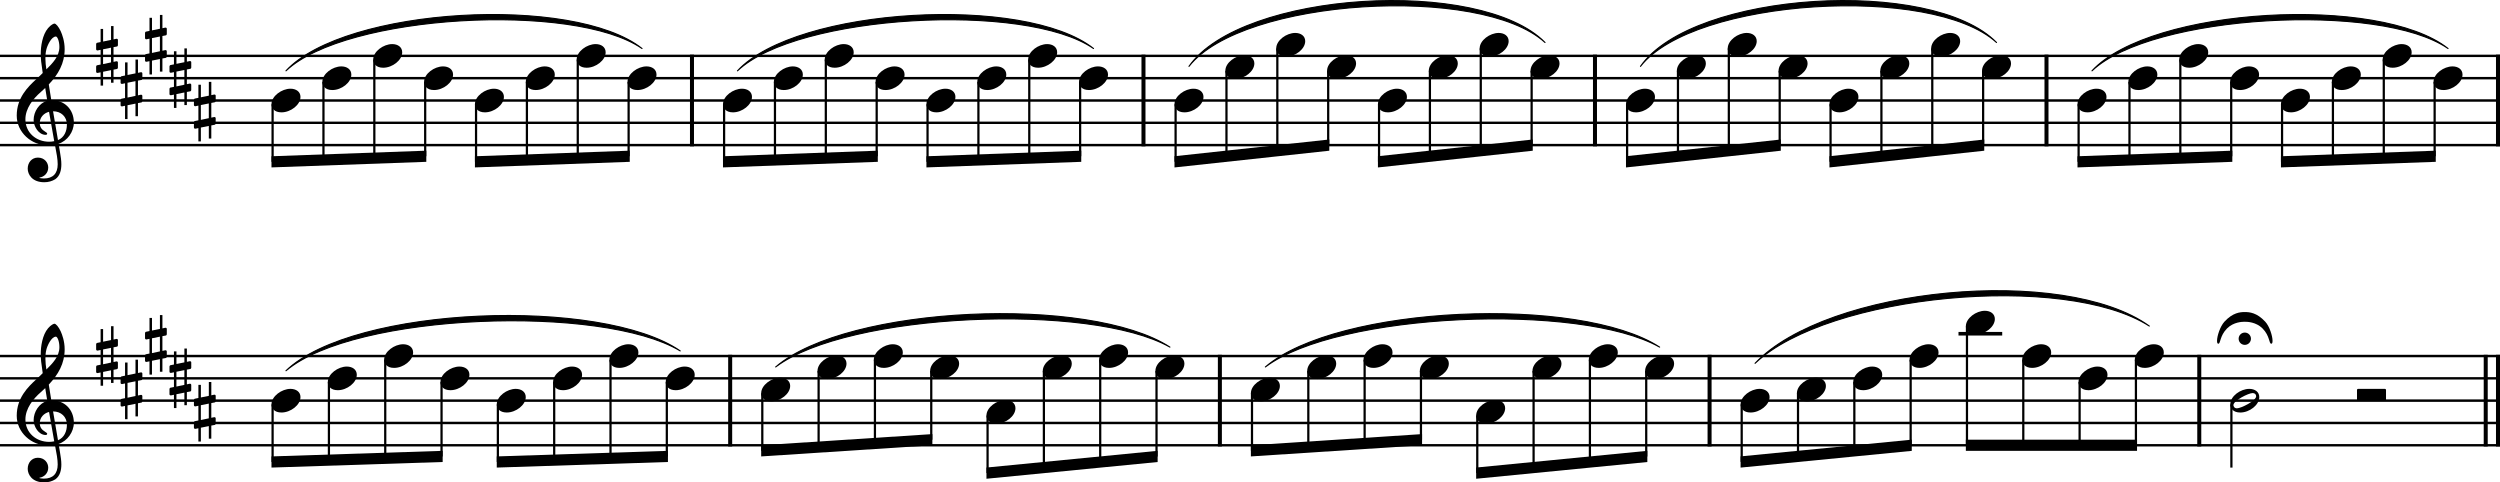 <?xml version="1.0" encoding="UTF-8"?><svg id="b" xmlns="http://www.w3.org/2000/svg" viewBox="0 0 2779.2 536.27"><g id="c"><line y1="62.11" x2="2779.2" y2="62.11" fill="none" stroke="#000" stroke-linejoin="bevel" stroke-width="2.73"/><line y1="86.91" x2="2779.2" y2="86.91" fill="none" stroke="#000" stroke-linejoin="bevel" stroke-width="2.73"/><line y1="111.71" x2="2779.2" y2="111.71" fill="none" stroke="#000" stroke-linejoin="bevel" stroke-width="2.73"/><line y1="136.51" x2="2779.2" y2="136.51" fill="none" stroke="#000" stroke-linejoin="bevel" stroke-width="2.73"/><line y1="161.31" x2="2779.2" y2="161.31" fill="none" stroke="#000" stroke-linejoin="bevel" stroke-width="2.73"/><line y1="395.79" x2="2779.2" y2="395.79" fill="none" stroke="#000" stroke-linejoin="bevel" stroke-width="2.73"/><line y1="420.59" x2="2779.2" y2="420.59" fill="none" stroke="#000" stroke-linejoin="bevel" stroke-width="2.73"/><line y1="445.39" x2="2779.2" y2="445.39" fill="none" stroke="#000" stroke-linejoin="bevel" stroke-width="2.73"/><line y1="470.19" x2="2779.2" y2="470.19" fill="none" stroke="#000" stroke-linejoin="bevel" stroke-width="2.73"/><line y1="494.99" x2="2779.2" y2="494.99" fill="none" stroke="#000" stroke-linejoin="bevel" stroke-width="2.73"/><path d="M317.92,412.14c75.57-72.34,351.08-82.13,438.25-22.05-86.73-52.15-362.24-42.37-438.25,22.05" fill-rule="evenodd" stroke="#000" stroke-linecap="round" stroke-linejoin="round" stroke-width="1.24"/><path d="M1951.09,403.88c80.42-84.79,343.37-109.63,438.25-41.42-94.13-60.31-357.09-35.46-438.25,41.42" fill-rule="evenodd" stroke="#000" stroke-linecap="round" stroke-linejoin="round" stroke-width="1.24"/><path d="M1406.7,407.93c79.9-68.47,349.13-79.96,438.25-22.06-88.67-49.98-357.9-38.49-438.25,22.06" fill-rule="evenodd" stroke="#000" stroke-linecap="round" stroke-linejoin="round" stroke-width="1.24"/><path d="M862.31,407.93c79.9-68.47,349.13-79.96,438.25-22.06-88.67-49.98-357.9-38.49-438.25,22.06" fill-rule="evenodd" stroke="#000" stroke-linecap="round" stroke-linejoin="round" stroke-width="1.24"/><path d="M2325.63,78.73c65.71-70.83,320.01-84.9,395.79-24.8-75.29-52.18-329.58-38.11-395.79,24.8" fill-rule="evenodd" stroke="#000" stroke-linecap="round" stroke-linejoin="round" stroke-width="1.24"/><path d="M1823.7,73.76c58.49-83.71,323.93-99.64,395.79-26.53-71.28-65.19-336.72-49.26-395.79,26.53" fill-rule="evenodd" stroke="#000" stroke-linecap="round" stroke-linejoin="round" stroke-width="1.24"/><path d="M1321.77,73.76c58.5-83.71,323.94-99.64,395.79-26.53-71.27-65.19-336.71-49.26-395.79,26.53" fill-rule="evenodd" stroke="#000" stroke-linecap="round" stroke-linejoin="round" stroke-width="1.24"/><path d="M819.84,78.73C885.56,7.9,1139.85-6.17,1215.63,53.93c-75.28-52.18-329.58-38.11-395.79,24.8" fill-rule="evenodd" stroke="#000" stroke-linecap="round" stroke-linejoin="round" stroke-width="1.24"/><path d="M317.92,78.73C383.63,7.9,637.93-6.17,713.71,53.93,638.43,1.75,384.13,15.82,317.92,78.73" fill-rule="evenodd" stroke="#000" stroke-linecap="round" stroke-linejoin="round" stroke-width="1.24"/><line x1="2444.89" y1="394.43" x2="2444.89" y2="496.35" fill="none" stroke="#000" stroke-linejoin="bevel" stroke-width="4.46"/><line x1="811.72" y1="394.43" x2="811.72" y2="496.35" fill="none" stroke="#000" stroke-linejoin="bevel" stroke-width="4.46"/><line x1="1900.5" y1="394.43" x2="1900.5" y2="496.35" fill="none" stroke="#000" stroke-linejoin="bevel" stroke-width="4.46"/><line x1="1356.11" y1="394.43" x2="1356.11" y2="496.35" fill="none" stroke="#000" stroke-linejoin="bevel" stroke-width="4.46"/><line x1="2763.33" y1="394.43" x2="2763.33" y2="496.35" fill="none" stroke="#000" stroke-linejoin="bevel" stroke-width="4.46"/><line x1="2776.97" y1="394.43" x2="2776.97" y2="496.35" fill="none" stroke="#000" stroke-linejoin="bevel" stroke-width="4.46"/><line x1="2776.97" y1="60.75" x2="2776.97" y2="162.67" fill="none" stroke="#000" stroke-linejoin="bevel" stroke-width="4.46"/><line x1="2275.04" y1="60.75" x2="2275.04" y2="162.67" fill="none" stroke="#000" stroke-linejoin="bevel" stroke-width="4.46"/><line x1="1271.18" y1="60.75" x2="1271.18" y2="162.67" fill="none" stroke="#000" stroke-linejoin="bevel" stroke-width="4.46"/><line x1="1773.11" y1="60.75" x2="1773.11" y2="162.67" fill="none" stroke="#000" stroke-linejoin="bevel" stroke-width="4.46"/><line x1="769.26" y1="60.75" x2="769.26" y2="162.67" fill="none" stroke="#000" stroke-linejoin="bevel" stroke-width="4.46"/><line x1="2177.22" y1="370.99" x2="2225.82" y2="370.99" fill="none" stroke="#000" stroke-linejoin="bevel" stroke-width="3.97"/><line x1="416.13" y1="66.28" x2="416.13" y2="175.79" fill="none" stroke="#000" stroke-linejoin="bevel" stroke-width="2.48"/><line x1="472.67" y1="91.08" x2="472.67" y2="173.75" fill="none" stroke="#000" stroke-linejoin="bevel" stroke-width="2.48"/><line x1="529.21" y1="115.88" x2="529.21" y2="179.86" fill="none" stroke="#000" stroke-linejoin="bevel" stroke-width="2.48"/><line x1="585.75" y1="91.08" x2="585.75" y2="177.83" fill="none" stroke="#000" stroke-linejoin="bevel" stroke-width="2.48"/><line x1="642.29" y1="66.28" x2="642.29" y2="175.79" fill="none" stroke="#000" stroke-linejoin="bevel" stroke-width="2.48"/><line x1="698.83" y1="91.08" x2="698.83" y2="173.75" fill="none" stroke="#000" stroke-linejoin="bevel" stroke-width="2.48"/><line x1="804.97" y1="115.88" x2="804.97" y2="179.86" fill="none" stroke="#000" stroke-linejoin="bevel" stroke-width="2.48"/><line x1="861.51" y1="91.08" x2="861.51" y2="177.83" fill="none" stroke="#000" stroke-linejoin="bevel" stroke-width="2.48"/><line x1="918.05" y1="66.28" x2="918.05" y2="175.79" fill="none" stroke="#000" stroke-linejoin="bevel" stroke-width="2.48"/><line x1="974.59" y1="91.08" x2="974.59" y2="173.75" fill="none" stroke="#000" stroke-linejoin="bevel" stroke-width="2.48"/><line x1="1031.13" y1="115.88" x2="1031.13" y2="179.86" fill="none" stroke="#000" stroke-linejoin="bevel" stroke-width="2.48"/><line x1="1087.68" y1="91.08" x2="1087.68" y2="177.83" fill="none" stroke="#000" stroke-linejoin="bevel" stroke-width="2.48"/><line x1="1144.22" y1="66.28" x2="1144.22" y2="175.79" fill="none" stroke="#000" stroke-linejoin="bevel" stroke-width="2.48"/><line x1="1200.76" y1="91.08" x2="1200.76" y2="173.75" fill="none" stroke="#000" stroke-linejoin="bevel" stroke-width="2.48"/><line x1="1306.89" y1="115.88" x2="1306.89" y2="179.78" fill="none" stroke="#000" stroke-linejoin="bevel" stroke-width="2.48"/><line x1="1363.44" y1="78.68" x2="1363.44" y2="173.66" fill="none" stroke="#000" stroke-linejoin="bevel" stroke-width="2.48"/><line x1="1419.98" y1="53.88" x2="1419.98" y2="167.55" fill="none" stroke="#000" stroke-linejoin="bevel" stroke-width="2.48"/><line x1="1476.52" y1="78.68" x2="1476.52" y2="161.44" fill="none" stroke="#000" stroke-linejoin="bevel" stroke-width="2.48"/><line x1="1533.06" y1="115.88" x2="1533.06" y2="179.78" fill="none" stroke="#000" stroke-linejoin="bevel" stroke-width="2.48"/><line x1="1589.6" y1="78.68" x2="1589.6" y2="173.66" fill="none" stroke="#000" stroke-linejoin="bevel" stroke-width="2.48"/><line x1="1646.14" y1="53.88" x2="1646.14" y2="167.55" fill="none" stroke="#000" stroke-linejoin="bevel" stroke-width="2.48"/><line x1="1702.69" y1="78.68" x2="1702.69" y2="161.44" fill="none" stroke="#000" stroke-linejoin="bevel" stroke-width="2.48"/><line x1="1808.82" y1="115.88" x2="1808.82" y2="179.78" fill="none" stroke="#000" stroke-linejoin="bevel" stroke-width="2.48"/><line x1="1865.36" y1="78.68" x2="1865.36" y2="173.66" fill="none" stroke="#000" stroke-linejoin="bevel" stroke-width="2.48"/><line x1="1921.91" y1="53.88" x2="1921.91" y2="167.55" fill="none" stroke="#000" stroke-linejoin="bevel" stroke-width="2.48"/><line x1="1978.45" y1="78.68" x2="1978.45" y2="161.44" fill="none" stroke="#000" stroke-linejoin="bevel" stroke-width="2.48"/><line x1="2034.99" y1="115.88" x2="2034.99" y2="179.78" fill="none" stroke="#000" stroke-linejoin="bevel" stroke-width="2.48"/><line x1="2091.53" y1="78.68" x2="2091.53" y2="173.66" fill="none" stroke="#000" stroke-linejoin="bevel" stroke-width="2.48"/><line x1="2148.07" y1="53.88" x2="2148.07" y2="167.55" fill="none" stroke="#000" stroke-linejoin="bevel" stroke-width="2.48"/><line x1="2204.61" y1="78.68" x2="2204.61" y2="161.44" fill="none" stroke="#000" stroke-linejoin="bevel" stroke-width="2.48"/><line x1="2310.75" y1="115.88" x2="2310.75" y2="179.86" fill="none" stroke="#000" stroke-linejoin="bevel" stroke-width="2.48"/><line x1="2367.29" y1="91.08" x2="2367.29" y2="177.83" fill="none" stroke="#000" stroke-linejoin="bevel" stroke-width="2.48"/><line x1="2423.83" y1="66.28" x2="2423.83" y2="175.79" fill="none" stroke="#000" stroke-linejoin="bevel" stroke-width="2.48"/><line x1="2480.38" y1="91.08" x2="2480.38" y2="173.75" fill="none" stroke="#000" stroke-linejoin="bevel" stroke-width="2.48"/><line x1="2536.92" y1="115.88" x2="2536.92" y2="179.86" fill="none" stroke="#000" stroke-linejoin="bevel" stroke-width="2.48"/><line x1="2593.46" y1="91.08" x2="2593.46" y2="177.83" fill="none" stroke="#000" stroke-linejoin="bevel" stroke-width="2.48"/><line x1="2650" y1="66.28" x2="2650" y2="175.79" fill="none" stroke="#000" stroke-linejoin="bevel" stroke-width="2.48"/><line x1="2706.54" y1="91.08" x2="2706.54" y2="173.75" fill="none" stroke="#000" stroke-linejoin="bevel" stroke-width="2.48"/><line x1="303.04" y1="449.56" x2="303.04" y2="513.55" fill="none" stroke="#000" stroke-linejoin="bevel" stroke-width="2.48"/><line x1="365.65" y1="424.76" x2="365.65" y2="511.51" fill="none" stroke="#000" stroke-linejoin="bevel" stroke-width="2.48"/><line x1="428.26" y1="399.96" x2="428.26" y2="509.47" fill="none" stroke="#000" stroke-linejoin="bevel" stroke-width="2.48"/><line x1="490.86" y1="424.76" x2="490.86" y2="507.43" fill="none" stroke="#000" stroke-linejoin="bevel" stroke-width="2.48"/><line x1="553.47" y1="449.56" x2="553.47" y2="513.55" fill="none" stroke="#000" stroke-linejoin="bevel" stroke-width="2.48"/><line x1="616.08" y1="424.76" x2="616.08" y2="511.51" fill="none" stroke="#000" stroke-linejoin="bevel" stroke-width="2.48"/><line x1="678.69" y1="399.96" x2="678.69" y2="509.47" fill="none" stroke="#000" stroke-linejoin="bevel" stroke-width="2.48"/><line x1="741.29" y1="424.76" x2="741.29" y2="507.43" fill="none" stroke="#000" stroke-linejoin="bevel" stroke-width="2.48"/><line x1="847.43" y1="437.16" x2="847.43" y2="501.11" fill="none" stroke="#000" stroke-linejoin="bevel" stroke-width="2.48"/><line x1="910.04" y1="412.36" x2="910.04" y2="497.03" fill="none" stroke="#000" stroke-linejoin="bevel" stroke-width="2.48"/><line x1="972.64" y1="399.96" x2="972.64" y2="492.95" fill="none" stroke="#000" stroke-linejoin="bevel" stroke-width="2.48"/><line x1="1035.25" y1="412.36" x2="1035.25" y2="488.87" fill="none" stroke="#000" stroke-linejoin="bevel" stroke-width="2.48"/><line x1="1097.86" y1="461.96" x2="1097.86" y2="525.87" fill="none" stroke="#000" stroke-linejoin="bevel" stroke-width="2.48"/><line x1="1160.47" y1="412.36" x2="1160.47" y2="519.75" fill="none" stroke="#000" stroke-linejoin="bevel" stroke-width="2.48"/><line x1="1223.08" y1="399.96" x2="1223.08" y2="513.63" fill="none" stroke="#000" stroke-linejoin="bevel" stroke-width="2.48"/><line x1="1285.68" y1="412.36" x2="1285.68" y2="507.51" fill="none" stroke="#000" stroke-linejoin="bevel" stroke-width="2.48"/><line x1="1391.82" y1="437.16" x2="1391.82" y2="501.11" fill="none" stroke="#000" stroke-linejoin="bevel" stroke-width="2.48"/><line x1="1454.43" y1="412.36" x2="1454.43" y2="497.03" fill="none" stroke="#000" stroke-linejoin="bevel" stroke-width="2.48"/><line x1="1517.03" y1="399.96" x2="1517.03" y2="492.95" fill="none" stroke="#000" stroke-linejoin="bevel" stroke-width="2.48"/><line x1="1579.64" y1="412.36" x2="1579.64" y2="488.87" fill="none" stroke="#000" stroke-linejoin="bevel" stroke-width="2.48"/><line x1="1642.25" y1="461.96" x2="1642.25" y2="525.87" fill="none" stroke="#000" stroke-linejoin="bevel" stroke-width="2.48"/><line x1="1704.86" y1="412.36" x2="1704.86" y2="519.75" fill="none" stroke="#000" stroke-linejoin="bevel" stroke-width="2.48"/><line x1="1767.47" y1="399.96" x2="1767.47" y2="513.63" fill="none" stroke="#000" stroke-linejoin="bevel" stroke-width="2.48"/><line x1="1830.07" y1="412.36" x2="1830.07" y2="507.51" fill="none" stroke="#000" stroke-linejoin="bevel" stroke-width="2.48"/><line x1="1936.21" y1="449.56" x2="1936.21" y2="513.47" fill="none" stroke="#000" stroke-linejoin="bevel" stroke-width="2.48"/><line x1="1998.82" y1="437.16" x2="1998.82" y2="507.35" fill="none" stroke="#000" stroke-linejoin="bevel" stroke-width="2.48"/><line x1="2061.43" y1="424.76" x2="2061.43" y2="501.23" fill="none" stroke="#000" stroke-linejoin="bevel" stroke-width="2.48"/><line x1="2124.03" y1="399.96" x2="2124.03" y2="495.11" fill="none" stroke="#000" stroke-linejoin="bevel" stroke-width="2.48"/><line x1="2186.64" y1="362.76" x2="2186.64" y2="494.99" fill="none" stroke="#000" stroke-linejoin="bevel" stroke-width="2.48"/><line x1="2249.25" y1="399.96" x2="2249.25" y2="494.99" fill="none" stroke="#000" stroke-linejoin="bevel" stroke-width="2.48"/><line x1="2311.86" y1="424.76" x2="2311.86" y2="494.99" fill="none" stroke="#000" stroke-linejoin="bevel" stroke-width="2.48"/><line x1="2374.46" y1="399.96" x2="2374.46" y2="494.99" fill="none" stroke="#000" stroke-linejoin="bevel" stroke-width="2.48"/><line x1="2480.6" y1="449.56" x2="2480.6" y2="519.79" fill="none" stroke="#000" stroke-linejoin="bevel" stroke-width="2.48"/><line x1="303.04" y1="115.88" x2="303.04" y2="179.86" fill="none" stroke="#000" stroke-linejoin="bevel" stroke-width="2.48"/><line x1="359.58" y1="91.08" x2="359.58" y2="177.83" fill="none" stroke="#000" stroke-linejoin="bevel" stroke-width="2.48"/><path d="M1159.23,412.36c0,4.26,3.07,9.02,11.11,9.02,10.31,0,21.13-8.43,21.13-17.16,0-5.86-4.96-9.13-11.11-9.13-9.63,0-21.13,8.14-21.13,17.27"/><path d="M584.51,91.08c0,4.26,3.07,9.02,11.11,9.02,10.31,0,21.13-8.43,21.13-17.16,0-5.86-4.96-9.13-11.11-9.13-9.63,0-21.13,8.14-21.13,17.27"/><path d="M2366.05,91.08c0,4.26,3.07,9.02,11.11,9.02,10.31,0,21.13-8.43,21.13-17.16,0-5.86-4.96-9.13-11.11-9.13-9.63,0-21.13,8.14-21.13,17.27"/><path d="M1305.65,115.88c0,4.26,3.07,9.02,11.11,9.02,10.31,0,21.13-8.43,21.13-17.16,0-5.86-4.96-9.13-11.11-9.13-9.63,0-21.13,8.14-21.13,17.27"/><path d="M2422.59,66.28c0,4.26,3.07,9.02,11.11,9.02,10.31,0,21.13-8.43,21.13-17.16,0-5.86-4.96-9.13-11.11-9.13-9.63,0-21.13,8.14-21.13,17.27"/><path d="M1096.62,461.96c0,4.26,3.07,9.02,11.11,9.02,10.31,0,21.13-8.43,21.13-17.16,0-5.86-4.96-9.13-11.11-9.13-9.63,0-21.13,8.14-21.13,17.27"/><path d="M2479.14,91.08c0,4.26,3.07,9.02,11.11,9.02,10.31,0,21.13-8.43,21.13-17.16,0-5.86-4.96-9.13-11.11-9.13-9.63,0-21.13,8.14-21.13,17.27"/><path d="M860.27,91.08c0,4.26,3.07,9.02,11.11,9.02,10.31,0,21.13-8.43,21.13-17.16,0-5.86-4.96-9.13-11.11-9.13-9.63,0-21.13,8.14-21.13,17.27"/><path d="M2535.68,115.88c0,4.26,3.07,9.02,11.11,9.02,10.31,0,21.13-8.43,21.13-17.16,0-5.86-4.96-9.13-11.11-9.13-9.63,0-21.13,8.14-21.13,17.27"/><path d="M1034.01,412.36c0,4.26,3.07,9.02,11.11,9.02,10.31,0,21.13-8.43,21.13-17.16,0-5.86-4.96-9.13-11.11-9.13-9.63,0-21.13,8.14-21.13,17.27"/><path d="M1362.2,78.68c0,4.26,3.07,9.02,11.11,9.02,10.31,0,21.13-8.43,21.13-17.16,0-5.86-4.96-9.13-11.11-9.13-9.63,0-21.13,8.14-21.13,17.27"/><path d="M2592.22,91.08c0,4.26,3.07,9.02,11.11,9.02,10.31,0,21.13-8.43,21.13-17.16,0-5.86-4.96-9.13-11.11-9.13-9.63,0-21.13,8.14-21.13,17.27"/><path d="M697.59,91.08c0,4.26,3.07,9.02,11.11,9.02,10.31,0,21.13-8.43,21.13-17.16,0-5.86-4.96-9.13-11.11-9.13-9.63,0-21.13,8.14-21.13,17.27"/><path d="M2648.76,66.28c0,4.26,3.07,9.02,11.11,9.02,10.31,0,21.13-8.43,21.13-17.16,0-5.86-4.96-9.13-11.11-9.13-9.63,0-21.13,8.14-21.13,17.27"/><path d="M1418.74,53.88c0,4.26,3.07,9.02,11.11,9.02,10.31,0,21.13-8.43,21.13-17.16,0-5.86-4.96-9.13-11.11-9.13-9.63,0-21.13,8.14-21.13,17.27"/><path d="M2705.3,91.08c0,4.26,3.07,9.02,11.11,9.02,10.31,0,21.13-8.43,21.13-17.16,0-5.86-4.96-9.13-11.11-9.13-9.63,0-21.13,8.14-21.13,17.27"/><path d="M973.35,91.08c0,4.26,3.07,9.02,11.11,9.02,10.31,0,21.13-8.43,21.13-17.16,0-5.86-4.96-9.13-11.11-9.13-9.63,0-21.13,8.14-21.13,17.27"/><path d="M358.34,91.08c0,4.26,3.07,9.02,11.11,9.02,10.31,0,21.13-8.43,21.13-17.16,0-5.86-4.96-9.13-11.11-9.13-9.63,0-21.13,8.14-21.13,17.27"/><path d="M971.4,399.96c0,4.26,3.07,9.02,11.11,9.02,10.31,0,21.13-8.43,21.13-17.16,0-5.86-4.96-9.13-11.11-9.13-9.63,0-21.13,8.14-21.13,17.27"/><path d="M1701.45,78.68c0,4.26,3.07,9.02,11.11,9.02,10.31,0,21.13-8.43,21.13-17.16,0-5.86-4.96-9.13-11.11-9.13-9.63,0-21.13,8.14-21.13,17.27"/><path d="M614.84,424.76c0,4.26,3.07,9.02,11.11,9.02,10.31,0,21.13-8.43,21.13-17.16,0-5.86-4.96-9.13-11.11-9.13-9.63,0-21.13,8.14-21.13,17.27"/><path d="M908.8,412.36c0,4.26,3.07,9.02,11.11,9.02,10.31,0,21.13-8.43,21.13-17.16,0-5.86-4.96-9.13-11.11-9.13-9.63,0-21.13,8.14-21.13,17.27"/><path d="M1029.89,115.88c0,4.26,3.07,9.02,11.11,9.02,10.31,0,21.13-8.43,21.13-17.16,0-5.86-4.96-9.13-11.11-9.13-9.63,0-21.13,8.14-21.13,17.27"/><path d="M1588.36,78.68c0,4.26,3.07,9.02,11.11,9.02,10.31,0,21.13-8.43,21.13-17.16,0-5.86-4.96-9.13-11.11-9.13-9.63,0-21.13,8.14-21.13,17.27"/><path d="M846.19,437.16c0,4.26,3.07,9.02,11.11,9.02,10.31,0,21.13-8.43,21.13-17.16,0-5.86-4.96-9.13-11.11-9.13-9.63,0-21.13,8.14-21.13,17.27"/><path d="M916.81,66.28c0,4.26,3.07,9.02,11.11,9.02,10.31,0,21.13-8.43,21.13-17.16,0-5.86-4.96-9.13-11.11-9.13-9.63,0-21.13,8.14-21.13,17.27"/><path d="M301.8,449.56c0,4.26,3.07,9.02,11.11,9.02,10.31,0,21.13-8.43,21.13-17.16,0-5.86-4.96-9.13-11.11-9.13-9.63,0-21.13,8.14-21.13,17.27"/><path d="M1644.9,53.88c0,4.26,3.07,9.02,11.11,9.02,10.31,0,21.13-8.43,21.13-17.16,0-5.86-4.96-9.13-11.11-9.13-9.63,0-21.13,8.14-21.13,17.27"/><path d="M1475.28,78.68c0,4.26,3.07,9.02,11.11,9.02,10.31,0,21.13-8.43,21.13-17.16,0-5.86-4.96-9.13-11.11-9.13-9.63,0-21.13,8.14-21.13,17.27"/><path d="M364.41,424.76c0,4.26,3.07,9.02,11.11,9.02,10.31,0,21.13-8.43,21.13-17.16,0-5.86-4.96-9.13-11.11-9.13-9.63,0-21.13,8.14-21.13,17.27"/><path d="M1703.62,412.36c0,4.26,3.07,9.02,11.11,9.02,10.31,0,21.13-8.43,21.13-17.16,0-5.86-4.96-9.13-11.11-9.13-9.63,0-21.13,8.14-21.13,17.27"/><path d="M427.02,399.96c0,4.26,3.07,9.02,11.11,9.02,10.31,0,21.13-8.43,21.13-17.16,0-5.86-4.96-9.13-11.11-9.13-9.63,0-21.13,8.14-21.13,17.27"/><path d="M1531.82,115.88c0,4.26,3.07,9.02,11.11,9.02,10.31,0,21.13-8.43,21.13-17.16,0-5.86-4.96-9.13-11.11-9.13-9.63,0-21.13,8.14-21.13,17.27"/><path d="M489.62,424.76c0,4.26,3.07,9.02,11.11,9.02,10.31,0,21.13-8.43,21.13-17.16,0-5.86-4.96-9.13-11.11-9.13-9.63,0-21.13,8.14-21.13,17.27"/><path d="M740.06,424.76c0,4.26,3.07,9.02,11.11,9.02,10.31,0,21.13-8.43,21.13-17.16,0-5.86-4.96-9.13-11.11-9.13-9.63,0-21.13,8.14-21.13,17.27"/><path d="M552.23,449.56c0,4.26,3.07,9.02,11.11,9.02,10.31,0,21.13-8.43,21.13-17.16,0-5.86-4.96-9.13-11.11-9.13-9.63,0-21.13,8.14-21.13,17.27"/><path d="M1977.21,78.68c0,4.26,3.07,9.02,11.11,9.02,10.31,0,21.13-8.43,21.13-17.16,0-5.86-4.96-9.13-11.11-9.13-9.63,0-21.13,8.14-21.13,17.27"/><path d="M1766.23,399.96c0,4.26,3.07,9.02,11.11,9.02,10.31,0,21.13-8.43,21.13-17.16,0-5.86-4.96-9.13-11.11-9.13-9.63,0-21.13,8.14-21.13,17.27"/><path d="M2033.75,115.88c0,4.26,3.07,9.02,11.11,9.02,10.31,0,21.13-8.43,21.13-17.16,0-5.86-4.96-9.13-11.11-9.13-9.63,0-21.13,8.14-21.13,17.27"/><path d="M1828.83,412.36c0,4.26,3.07,9.02,11.11,9.02,10.31,0,21.13-8.43,21.13-17.16,0-5.86-4.96-9.13-11.11-9.13-9.63,0-21.13,8.14-21.13,17.27"/><path d="M1641.01,461.96c0,4.26,3.07,9.02,11.11,9.02,10.31,0,21.13-8.43,21.13-17.16,0-5.86-4.96-9.13-11.11-9.13-9.63,0-21.13,8.14-21.13,17.27"/><path d="M803.73,115.88c0,4.26,3.07,9.02,11.11,9.02,10.31,0,21.13-8.43,21.13-17.16,0-5.86-4.96-9.13-11.11-9.13-9.63,0-21.13,8.14-21.13,17.27"/><path d="M1934.97,449.56c0,4.26,3.07,9.02,11.11,9.02,10.31,0,21.13-8.43,21.13-17.16,0-5.86-4.96-9.13-11.11-9.13-9.63,0-21.13,8.14-21.13,17.27"/><path d="M1997.58,437.16c0,4.26,3.07,9.02,11.11,9.02,10.31,0,21.13-8.43,21.13-17.16,0-5.86-4.96-9.13-11.11-9.13-9.63,0-21.13,8.14-21.13,17.27"/><path d="M2090.29,78.68c0,4.26,3.07,9.02,11.11,9.02,10.31,0,21.13-8.43,21.13-17.16,0-5.86-4.96-9.13-11.11-9.13-9.63,0-21.13,8.14-21.13,17.27"/><path d="M2060.19,424.76c0,4.26,3.07,9.02,11.11,9.02,10.31,0,21.13-8.43,21.13-17.16,0-5.86-4.96-9.13-11.11-9.13-9.63,0-21.13,8.14-21.13,17.27"/><path d="M1199.52,91.08c0,4.26,3.07,9.02,11.11,9.02,10.31,0,21.13-8.43,21.13-17.16,0-5.86-4.96-9.13-11.11-9.13-9.63,0-21.13,8.14-21.13,17.27"/><path d="M2122.79,399.96c0,4.26,3.07,9.02,11.11,9.02,10.31,0,21.13-8.43,21.13-17.16,0-5.86-4.96-9.13-11.11-9.13-9.63,0-21.13,8.14-21.13,17.27"/><path d="M2146.83,53.88c0,4.26,3.07,9.02,11.11,9.02,10.31,0,21.13-8.43,21.13-17.16,0-5.86-4.96-9.13-11.11-9.13-9.63,0-21.13,8.14-21.13,17.27"/><path d="M2185.4,362.76c0,4.26,3.07,9.02,11.11,9.02,10.31,0,21.13-8.43,21.13-17.16,0-5.86-4.96-9.13-11.11-9.13-9.63,0-21.13,8.14-21.13,17.27"/><path d="M471.43,91.08c0,4.26,3.07,9.02,11.11,9.02,10.31,0,21.13-8.43,21.13-17.16,0-5.86-4.96-9.13-11.11-9.13-9.63,0-21.13,8.14-21.13,17.27"/><path d="M2248.01,399.96c0,4.26,3.07,9.02,11.11,9.02,10.31,0,21.13-8.43,21.13-17.16,0-5.86-4.96-9.13-11.11-9.13-9.63,0-21.13,8.14-21.13,17.27"/><path d="M2203.37,78.68c0,4.26,3.07,9.02,11.11,9.02,10.31,0,21.13-8.43,21.13-17.16,0-5.86-4.96-9.13-11.11-9.13-9.63,0-21.13,8.14-21.13,17.27"/><path d="M2310.62,424.76c0,4.26,3.07,9.02,11.11,9.02,10.31,0,21.13-8.43,21.13-17.16,0-5.86-4.96-9.13-11.11-9.13-9.63,0-21.13,8.14-21.13,17.27"/><path d="M1142.98,66.28c0,4.26,3.07,9.02,11.11,9.02,10.31,0,21.13-8.43,21.13-17.16,0-5.86-4.96-9.13-11.11-9.13-9.63,0-21.13,8.14-21.13,17.27"/><path d="M2373.22,399.96c0,4.26,3.07,9.02,11.11,9.02,10.31,0,21.13-8.43,21.13-17.16,0-5.86-4.96-9.13-11.11-9.13-9.63,0-21.13,8.14-21.13,17.27"/><path d="M1920.67,53.88c0,4.26,3.07,9.02,11.11,9.02,10.31,0,21.13-8.43,21.13-17.16,0-5.86-4.96-9.13-11.11-9.13-9.63,0-21.13,8.14-21.13,17.27"/><path d="M677.45,399.96c0,4.26,3.07,9.02,11.11,9.02,10.31,0,21.13-8.43,21.13-17.16,0-5.86-4.96-9.13-11.11-9.13-9.63,0-21.13,8.14-21.13,17.27"/><path d="M2500.49,432.3c-9.63,0-21.13,8.04-21.13,17.27,0,4.26,3.07,9.02,11.11,9.02,10.31,0,21.13-8.43,21.13-17.16,0-5.86-4.96-9.13-11.11-9.13m-13.69,21.62c-3.27,0-3.97-2.67-3.97-3.57,0-4.87,16.66-13.39,21.33-13.39,2.39,0,3.97,1.4,3.97,3.57,0,4.96-16.77,13.39-21.33,13.39"/><path d="M1515.79,399.96c0,4.26,3.07,9.02,11.11,9.02,10.31,0,21.13-8.43,21.13-17.16,0-5.86-4.96-9.13-11.11-9.13-9.63,0-21.13,8.14-21.13,17.27"/><path d="M1578.4,412.36c0,4.26,3.07,9.02,11.11,9.02,10.31,0,21.13-8.43,21.13-17.16,0-5.86-4.96-9.13-11.11-9.13-9.63,0-21.13,8.14-21.13,17.27"/><path d="M1086.44,91.08c0,4.26,3.07,9.02,11.11,9.02,10.31,0,21.13-8.43,21.13-17.16,0-5.86-4.96-9.13-11.11-9.13-9.63,0-21.13,8.14-21.13,17.27"/><path d="M1453.19,412.36c0,4.26,3.07,9.02,11.11,9.02,10.31,0,21.13-8.43,21.13-17.16,0-5.86-4.96-9.13-11.11-9.13-9.63,0-21.13,8.14-21.13,17.27"/><path d="M1864.12,78.68c0,4.26,3.07,9.02,11.11,9.02,10.31,0,21.13-8.43,21.13-17.16,0-5.86-4.96-9.13-11.11-9.13-9.63,0-21.13,8.14-21.13,17.27"/><path d="M527.97,115.88c0,4.26,3.07,9.02,11.11,9.02,10.31,0,21.13-8.43,21.13-17.16,0-5.86-4.96-9.13-11.11-9.13-9.63,0-21.13,8.14-21.13,17.27"/><path d="M1390.58,437.16c0,4.26,3.07,9.02,11.11,9.02,10.31,0,21.13-8.43,21.13-17.16,0-5.86-4.96-9.13-11.11-9.13-9.63,0-21.13,8.14-21.13,17.27"/><path d="M641.05,66.28c0,4.26,3.07,9.02,11.11,9.02,10.31,0,21.13-8.43,21.13-17.16,0-5.86-4.96-9.13-11.11-9.13-9.63,0-21.13,8.14-21.13,17.27"/><path d="M1284.44,412.36c0,4.26,3.07,9.02,11.11,9.02,10.31,0,21.13-8.43,21.13-17.16,0-5.86-4.96-9.13-11.11-9.13-9.63,0-21.13,8.14-21.13,17.27"/><path d="M1221.84,399.96c0,4.26,3.07,9.02,11.11,9.02,10.31,0,21.13-8.43,21.13-17.16,0-5.86-4.96-9.13-11.11-9.13-9.63,0-21.13,8.14-21.13,17.27"/><path d="M1807.58,115.88c0,4.26,3.07,9.02,11.11,9.02,10.31,0,21.13-8.43,21.13-17.16,0-5.86-4.96-9.13-11.11-9.13-9.63,0-21.13,8.14-21.13,17.27"/><path d="M414.88,66.28c0,4.26,3.07,9.02,11.11,9.02,10.31,0,21.13-8.43,21.13-17.16,0-5.86-4.96-9.13-11.11-9.13-9.63,0-21.13,8.14-21.13,17.27"/><path d="M2309.51,115.88c0,4.26,3.07,9.02,11.11,9.02,10.31,0,21.13-8.43,21.13-17.16,0-5.86-4.96-9.13-11.11-9.13-9.63,0-21.13,8.14-21.13,17.27"/><path d="M301.8,115.88c0,4.26,3.07,9.02,11.11,9.02,10.31,0,21.13-8.43,21.13-17.16,0-5.86-4.96-9.13-11.11-9.13-9.63,0-21.13,8.14-21.13,17.27"/><path d="M30.8,187.4c0,6.56,4.96,15.19,18.35,15.19,4.67,0,8.74-1.19,12.31-3.38,5.36-3.77,6.74-10.32,6.74-16.57,0-3.86-.59-8.32-1.58-13.98-.29-1.98-.9-4.96-1.49-8.84,9.72-3.18,16.96-13.3,16.96-23.51,0-14.97-10.62-25.09-25.09-25.09-.99-5.95-1.98-11.81-2.77-17.36,10.42-11.02,17.65-23.42,17.65-39.18,0-9.04-2.77-16.37-4.37-19.95-2.37-5.05-5.25-8.53-7.04-8.53-.7,0-3.77,1.19-7.04,5.05-6.36,7.55-8.14,20.24-8.14,28.57,0,5.36,.5,10.23,2.19,21.34-.11,.09-5.27,5.35-7.35,7.04-9.04,8.34-21.53,20.43-21.53,40.28,0,18.54,16.17,33.12,34.63,33.12,2.87,0,5.55-.29,7.83-.7,1.89,9.53,3.08,16.48,3.08,21.73,0,10.32-5.36,15.78-15.38,15.78-2.39,0-4.46-.5-4.67-.5-.09-.11-.29-.2-.29-.29,0-.2,.2-.31,.5-.31,4.67-.79,9.32-4.76,9.32-11.1,0-5.36-4.06-11.02-11.5-11.02-6.94,0-11.31,5.66-11.31,12.2M51.54,54.97c.9-3.97,5.46-14.38,10.62-14.38,1.49,0,3.86,4.76,3.86,11.7,0,10.32-7.63,18.06-14.48,24.8-.59-3.97-1.08-7.83-1.08-12,0-3.67,.29-7.05,1.08-10.12m8.73,101.97c-1.98,.4-3.86,.6-5.75,.6-14.18,0-26.29-9.92-26.29-24.91,0-12.09,8.53-22.91,17.27-30.46,1.67-1.49,3.27-2.87,4.76-4.36,.88,5.35,1.58,10.01,2.28,14.09-9.04,2.68-15.17,12.2-15.17,21.53,0,6.94,5.46,16.46,13.39,16.46,.79,0,1.69-.4,1.69-1.29s-.99-1.39-2.19-2.19c-3.88-2.39-6.06-4.96-6.06-9.83,0-6.05,4.57-10.91,10.32-12.29l5.75,32.63m14.09-18.35c0,7.05-2.88,14.29-9.92,17.17-2.08-11.9-4.76-27.68-5.46-32.05,8.93,0,15.38,6.06,15.38,14.88"/><path d="M30.8,521.08c0,6.56,4.96,15.19,18.35,15.19,4.67,0,8.74-1.19,12.31-3.38,5.36-3.77,6.74-10.32,6.74-16.57,0-3.86-.59-8.32-1.58-13.98-.29-1.98-.9-4.96-1.49-8.84,9.72-3.18,16.96-13.3,16.96-23.51,0-14.97-10.62-25.09-25.09-25.09-.99-5.95-1.98-11.81-2.77-17.36,10.42-11.02,17.65-23.42,17.65-39.18,0-9.04-2.77-16.37-4.37-19.95-2.37-5.05-5.25-8.53-7.04-8.53-.7,0-3.77,1.19-7.04,5.05-6.36,7.55-8.14,20.24-8.14,28.57,0,5.36,.5,10.23,2.19,21.34-.11,.09-5.27,5.35-7.35,7.04-9.04,8.34-21.53,20.43-21.53,40.28,0,18.54,16.17,33.12,34.63,33.12,2.87,0,5.55-.29,7.83-.7,1.89,9.53,3.08,16.48,3.08,21.73,0,10.32-5.36,15.78-15.38,15.78-2.39,0-4.46-.5-4.67-.5-.09-.11-.29-.2-.29-.29,0-.2,.2-.31,.5-.31,4.67-.79,9.32-4.76,9.32-11.1,0-5.36-4.06-11.02-11.5-11.02-6.94,0-11.31,5.66-11.31,12.2m20.74-132.43c.9-3.97,5.46-14.38,10.62-14.38,1.49,0,3.86,4.76,3.86,11.7,0,10.32-7.63,18.06-14.48,24.8-.59-3.97-1.08-7.83-1.08-12,0-3.67,.29-7.05,1.08-10.12m8.73,101.97c-1.98,.4-3.86,.6-5.75,.6-14.18,0-26.29-9.92-26.29-24.91,0-12.09,8.53-22.91,17.27-30.46,1.67-1.49,3.27-2.87,4.76-4.36,.88,5.35,1.58,10.01,2.28,14.09-9.04,2.68-15.17,12.2-15.17,21.53,0,6.94,5.46,16.46,13.39,16.46,.79,0,1.69-.4,1.69-1.29s-.99-1.39-2.19-2.19c-3.88-2.39-6.06-4.96-6.06-9.83,0-6.05,4.57-10.91,10.32-12.29l5.75,32.63m14.09-18.35c0,7.05-2.88,14.29-9.92,17.17-2.08-11.9-4.76-27.68-5.46-32.05,8.93,0,15.38,6.06,15.38,14.88"/><path d="M129.99,385.38c.6-.09,1.1-.79,1.1-1.4v-5.84c0-.99-.7-1.39-1.6-1.39l-3.27,.7v-14.79h-2.77v15.38l-8.83,1.8v-14h-2.77v14.59l-3.88,.79c-.59,.11-1.09,.79-1.09,1.39v5.75c0,1.09,.79,1.4,1.69,1.4l3.27-.7v16.37l-3.88,.79c-.59,.09-1.09,.79-1.09,1.4v5.75c0,1.09,.79,1.38,1.69,1.38l3.27-.68v14.77h2.77v-15.38l8.83-1.78v14h2.77v-14.59l3.77-.7c.6-.11,1.1-.79,1.1-1.39v-5.84c0-.99-.7-1.4-1.6-1.4l-3.27,.7v-16.37l3.77-.7m-15.38,3.07l8.83-1.78v16.37l-8.83,1.89v-16.48"/><path d="M157.16,422.58c.6-.09,1.1-.79,1.1-1.4v-5.84c0-.99-.7-1.39-1.6-1.39l-3.27,.7v-14.79h-2.77v15.38l-8.83,1.8v-14h-2.77v14.59l-3.88,.79c-.59,.11-1.09,.79-1.09,1.39v5.75c0,1.09,.79,1.4,1.69,1.4l3.27-.7v16.37l-3.88,.79c-.59,.09-1.09,.79-1.09,1.4v5.75c0,1.09,.79,1.38,1.69,1.38l3.27-.68v14.77h2.77v-15.38l8.83-1.78v14h2.77v-14.59l3.77-.7c.6-.11,1.1-.79,1.1-1.39v-5.84c0-.99-.7-1.4-1.6-1.4l-3.27,.7v-16.37l3.77-.7m-15.38,3.07l8.83-1.78v16.37l-8.83,1.89v-16.48"/><path d="M184.33,372.98c.6-.09,1.1-.79,1.1-1.4v-5.84c0-.99-.7-1.39-1.6-1.39l-3.27,.7v-14.79h-2.77v15.38l-8.83,1.8v-14h-2.77v14.59l-3.88,.79c-.59,.11-1.09,.79-1.09,1.39v5.75c0,1.09,.79,1.4,1.69,1.4l3.27-.7v16.37l-3.88,.79c-.59,.09-1.09,.79-1.09,1.4v5.75c0,1.09,.79,1.38,1.69,1.38l3.27-.68v14.77h2.77v-15.38l8.83-1.78v14h2.77v-14.59l3.77-.7c.6-.11,1.1-.79,1.1-1.39v-5.84c0-.99-.7-1.4-1.6-1.4l-3.27,.7v-16.37l3.77-.7m-15.38,3.07l8.83-1.78v16.37l-8.83,1.89v-16.48"/><path d="M211.52,410.18c.6-.09,1.1-.79,1.1-1.4v-5.84c0-.99-.7-1.39-1.6-1.39l-3.27,.7v-14.79h-2.77v15.38l-8.83,1.8v-14h-2.77v14.59l-3.88,.79c-.59,.11-1.09,.79-1.09,1.39v5.75c0,1.09,.79,1.4,1.69,1.4l3.27-.7v16.37l-3.88,.79c-.59,.09-1.09,.79-1.09,1.4v5.75c0,1.09,.79,1.38,1.69,1.38l3.27-.68v14.77h2.77v-15.38l8.83-1.78v14h2.77v-14.59l3.77-.7c.6-.11,1.1-.79,1.1-1.39v-5.84c0-.99-.7-1.4-1.6-1.4l-3.27,.7v-16.37l3.77-.7m-15.38,3.07l8.83-1.78v16.37l-8.83,1.89v-16.48"/><path d="M238.69,447.38c.6-.09,1.1-.79,1.1-1.4v-5.84c0-.99-.7-1.39-1.6-1.39l-3.27,.7v-14.79h-2.77v15.38l-8.83,1.8v-14h-2.77v14.59l-3.88,.79c-.59,.11-1.09,.79-1.09,1.39v5.75c0,1.09,.79,1.4,1.69,1.4l3.27-.7v16.37l-3.88,.79c-.59,.09-1.09,.79-1.09,1.4v5.75c0,1.09,.79,1.38,1.69,1.38l3.27-.68v14.77h2.77v-15.38l8.83-1.78v14h2.77v-14.59l3.77-.7c.6-.11,1.1-.79,1.1-1.39v-5.84c0-.99-.7-1.4-1.6-1.4l-3.27,.7v-16.37l3.77-.7m-15.38,3.07l8.83-1.78v16.37l-8.83,1.89v-16.48"/><path d="M129.99,51.7c.6-.09,1.1-.79,1.1-1.4v-5.84c0-.99-.7-1.39-1.6-1.39l-3.27,.7v-14.79h-2.77v15.38l-8.83,1.8v-14h-2.77v14.59l-3.88,.79c-.59,.11-1.09,.79-1.09,1.39v5.75c0,1.09,.79,1.4,1.69,1.4l3.27-.7v16.37l-3.88,.79c-.59,.09-1.09,.79-1.09,1.4v5.75c0,1.09,.79,1.38,1.69,1.38l3.27-.68v14.77h2.77v-15.38l8.83-1.78v14h2.77v-14.59l3.77-.7c.6-.11,1.1-.79,1.1-1.39v-5.84c0-.99-.7-1.4-1.6-1.4l-3.27,.7v-16.37l3.77-.7m-15.38,3.07l8.83-1.78v16.37l-8.83,1.89v-16.48"/><path d="M157.16,88.9c.6-.09,1.1-.79,1.1-1.4v-5.84c0-.99-.7-1.39-1.6-1.39l-3.27,.7v-14.79h-2.77v15.38l-8.83,1.8v-14h-2.77v14.59l-3.88,.79c-.59,.11-1.09,.79-1.09,1.39v5.75c0,1.09,.79,1.4,1.69,1.4l3.27-.7v16.37l-3.88,.79c-.59,.09-1.09,.79-1.09,1.4v5.75c0,1.09,.79,1.38,1.69,1.38l3.27-.68v14.77h2.77v-15.38l8.83-1.78v14h2.77v-14.59l3.77-.7c.6-.11,1.1-.79,1.1-1.39v-5.84c0-.99-.7-1.4-1.6-1.4l-3.27,.7v-16.37l3.77-.7m-15.38,3.07l8.83-1.78v16.37l-8.83,1.89v-16.48"/><path d="M184.33,39.3c.6-.09,1.1-.79,1.1-1.4v-5.84c0-.99-.7-1.39-1.6-1.39l-3.27,.7v-14.79h-2.77v15.38l-8.83,1.8v-14h-2.77v14.59l-3.88,.79c-.59,.11-1.09,.79-1.09,1.39v5.75c0,1.09,.79,1.4,1.69,1.4l3.27-.7v16.37l-3.88,.79c-.59,.09-1.09,.79-1.09,1.4v5.75c0,1.09,.79,1.38,1.69,1.38l3.27-.68v14.77h2.77v-15.38l8.83-1.78v14h2.77v-14.59l3.77-.7c.6-.11,1.1-.79,1.1-1.39v-5.84c0-.99-.7-1.4-1.6-1.4l-3.27,.7v-16.37l3.77-.7m-15.38,3.07l8.83-1.78v16.37l-8.83,1.89v-16.48"/><path d="M211.52,76.5c.6-.09,1.1-.79,1.1-1.4v-5.84c0-.99-.7-1.39-1.6-1.39l-3.27,.7v-14.79h-2.77v15.38l-8.83,1.8v-14h-2.77v14.59l-3.88,.79c-.59,.11-1.09,.79-1.09,1.39v5.75c0,1.09,.79,1.4,1.69,1.4l3.27-.7v16.37l-3.88,.79c-.59,.09-1.09,.79-1.09,1.4v5.75c0,1.09,.79,1.38,1.69,1.38l3.27-.68v14.77h2.77v-15.38l8.83-1.78v14h2.77v-14.59l3.77-.7c.6-.11,1.1-.79,1.1-1.39v-5.84c0-.99-.7-1.4-1.6-1.4l-3.27,.7v-16.37l3.77-.7m-15.38,3.07l8.83-1.78v16.37l-8.83,1.89v-16.48"/><path d="M238.69,113.7c.6-.09,1.1-.79,1.1-1.4v-5.84c0-.99-.7-1.39-1.6-1.39l-3.27,.7v-14.79h-2.77v15.38l-8.83,1.8v-14h-2.77v14.59l-3.88,.79c-.59,.11-1.09,.79-1.09,1.39v5.75c0,1.09,.79,1.4,1.69,1.4l3.27-.7v16.37l-3.88,.79c-.59,.09-1.09,.79-1.09,1.4v5.75c0,1.09,.79,1.38,1.69,1.38l3.27-.68v14.77h2.77v-15.38l8.83-1.78v14h2.77v-14.59l3.77-.7c.6-.11,1.1-.79,1.1-1.39v-5.84c0-.99-.7-1.4-1.6-1.4l-3.27,.7v-16.37l3.77-.7m-15.38,3.07l8.83-1.78v16.37l-8.83,1.89v-16.48"/><path d="M2620.23,444.4q0,1.4,1.4,1.4h29.47q1.38,0,1.38-1.4v-10.71q0-1.39-1.38-1.39h-29.47q-1.4,0-1.4,1.39v10.71"/><path d="M2518.2,357.6c-9.32-10.12-17.56-10.71-22.71-10.71s-13.3,.59-22.63,10.71c-4.85,5.36-8.23,15.97-8.23,21.33,0,1.89,.4,3.18,1.4,3.18,2.77,0,1.38-8.54,9.72-16.97,7.33-7.33,17.16-7.44,19.55-7.44h.39c2.39,0,12.21,.11,19.55,7.44,8.34,8.43,6.94,16.97,9.72,16.97,.99,0,1.39-1.19,1.39-3.18,0-5.36-3.27-16.07-8.14-21.33m-29.56,18.94c0,3.78,3.07,6.85,6.85,6.85s6.84-3.07,6.84-6.85-3.07-6.84-6.84-6.84-6.85,3.07-6.85,6.84"/><path d="M1096.62,519.76l190.3-18.6v12.46l-190.3,18.6v-12.46" fill-rule="evenodd"/><path d="M1029.89,173.71l172.11-6.2v12.4l-172.11,6.2v-12.4" fill-rule="evenodd"/><path d="M2309.51,173.71l172.11-6.2v12.4l-172.11,6.2v-12.4" fill-rule="evenodd"/><path d="M1390.58,494.98l190.3-12.4v12.42l-190.3,12.4v-12.42" fill-rule="evenodd"/><path d="M2033.75,173.67l172.1-18.6v12.48l-172.1,18.6v-12.48" fill-rule="evenodd"/><path d="M1641.01,519.76l190.3-18.6v12.46l-190.3,18.6v-12.46" fill-rule="evenodd"/><path d="M846.19,494.98l190.3-12.4v12.42l-190.3,12.4v-12.42" fill-rule="evenodd"/><path d="M1934.97,507.36l190.3-18.6v12.46l-190.3,18.6v-12.46" fill-rule="evenodd"/><path d="M803.73,173.71l172.1-6.2v12.4l-172.1,6.2v-12.4" fill-rule="evenodd"/><path d="M2535.68,173.71l172.1-6.2v12.4l-172.1,6.2v-12.4" fill-rule="evenodd"/><path d="M552.23,507.39l190.3-6.2v12.4l-190.3,6.2v-12.4" fill-rule="evenodd"/><path d="M301.8,173.71l172.11-6.2v12.4l-172.11,6.2v-12.4" fill-rule="evenodd"/><path d="M1531.82,173.67l172.11-18.6v12.48l-172.11,18.6v-12.48" fill-rule="evenodd"/><path d="M2185.4,488.79h190.3v12.4h-190.3v-12.4" fill-rule="evenodd"/><path d="M527.97,173.71l172.11-6.2v12.4l-172.11,6.2v-12.4" fill-rule="evenodd"/><path d="M1807.58,173.67l172.11-18.6v12.48l-172.11,18.6v-12.48" fill-rule="evenodd"/><path d="M1305.65,173.67l172.11-18.6v12.48l-172.11,18.6v-12.48" fill-rule="evenodd"/><path d="M301.8,507.39l190.3-6.2v12.4l-190.3,6.2v-12.4" fill-rule="evenodd"/></g></svg>
